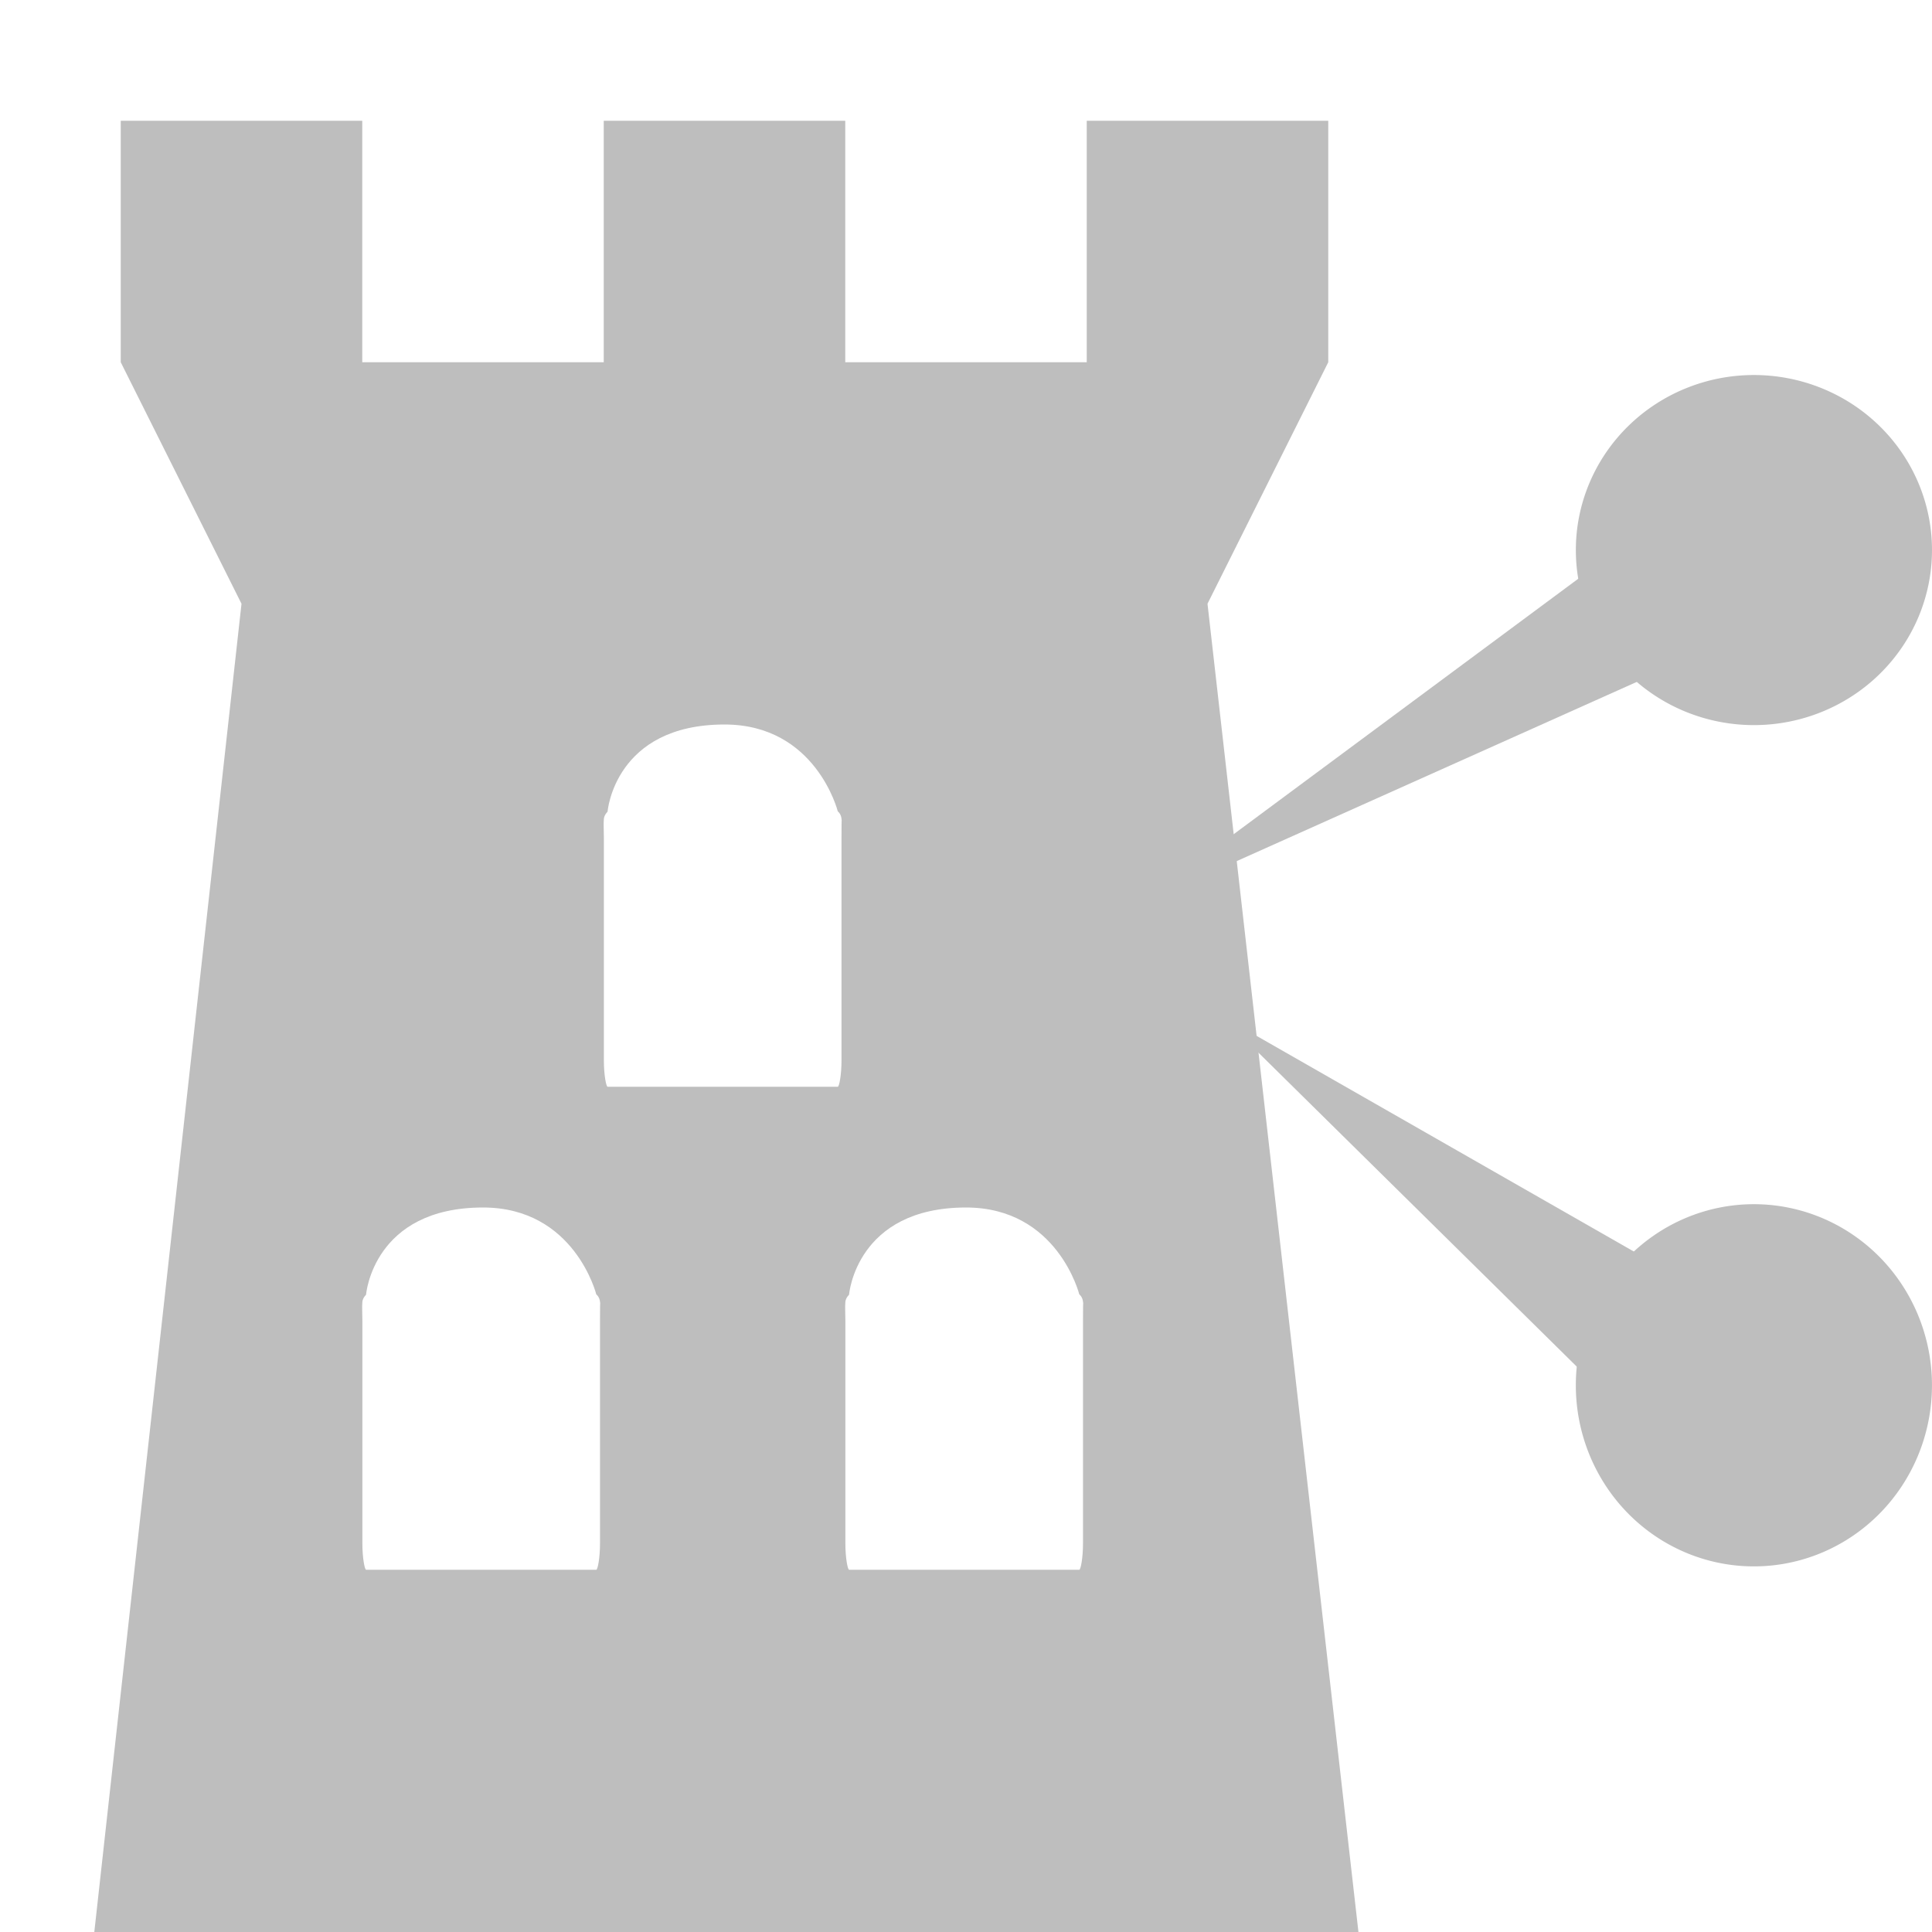 <?xml version='1.0' encoding='UTF-8' standalone='no'?>
<!-- Created with Inkscape (http://www.inkscape.org/) -->

<svg xmlns:cc='http://creativecommons.org/ns#' xmlns:dc='http://purl.org/dc/elements/1.1/' sodipodi:docname='katello-symbolic.svg' height='16' id='svg7384' xmlns:inkscape='http://www.inkscape.org/namespaces/inkscape' xmlns:rdf='http://www.w3.org/1999/02/22-rdf-syntax-ns#' xmlns:sodipodi='http://sodipodi.sourceforge.net/DTD/sodipodi-0.dtd' xmlns:svg='http://www.w3.org/2000/svg' inkscape:version='0.48.2 r9819' version='1.1' width='16' xmlns='http://www.w3.org/2000/svg'>
  <sodipodi:namedview inkscape:bbox-paths='true' bordercolor='#666666' borderopacity='1' inkscape:current-layer='layer9' inkscape:cx='43.938492' inkscape:cy='132.30563' gridtolerance='10' inkscape:guide-bbox='true' guidetolerance='10' id='namedview88' inkscape:object-nodes='false' inkscape:object-paths='false' objecttolerance='10' pagecolor='#555753' inkscape:pageopacity='1' inkscape:pageshadow='2' showborder='false' showgrid='false' showguides='true' inkscape:snap-bbox='false' inkscape:snap-bbox-midpoints='false' inkscape:snap-global='true' inkscape:snap-grids='true' inkscape:snap-nodes='true' inkscape:snap-others='false' inkscape:snap-to-guides='true' inkscape:window-height='1168' inkscape:window-maximized='1' inkscape:window-width='1600' inkscape:window-x='0' inkscape:window-y='0' inkscape:zoom='1'>
    <inkscape:grid empspacing='2' enabled='true' id='grid4866' snapvisiblegridlinesonly='true' spacingx='1px' spacingy='1px' type='xygrid' visible='true'/>
  </sodipodi:namedview>
  <title id='title9167'>Gnome Symbolic Icon Theme</title>
  <defs id='defs7386'>
    <inkscape:path-effect effect='spiro' id='path-effect8588' is_visible='true'/>
    <inkscape:path-effect effect='spiro' id='path-effect121411' is_visible='true'/>
  </defs>
  <g inkscape:groupmode='layer' id='layer9' inkscape:label='apps' style='display:inline' transform='translate(-163,-325)'>
    
    <path inkscape:connector-curvature='0' d='m 164,326 0,2 1,2 -1.219,11 10.469,0 -1.25,-11 1,-2 0,-2 -2,0 0,2 -2,0 0,-2 -2,0 0,2 -2,0 0,-2 z m 5,5 c 0.758,0 0.938,0.719 0.938,0.719 0.005,0.004 0.027,0.023 0.031,0.062 0.004,0.039 0,-0.066 0,0.156 l 0,1.844 c 0,0.121 -0.019,0.219 -0.031,0.219 l -1.906,0 c -0.012,0 -0.031,-0.098 -0.031,-0.219 l 0,-1.844 c 0,-0.06 -0.004,-0.117 0,-0.156 0.004,-0.039 0.037,-0.062 0.031,-0.062 0,0 0.059,-0.719 0.969,-0.719 z m -2,4 c 0.758,0 0.938,0.719 0.938,0.719 0.005,0.005 0.027,0.023 0.031,0.062 0.004,0.039 0,-0.066 0,0.156 l 0,1.844 c 0,0.121 -0.019,0.219 -0.031,0.219 l -1.906,0 c -0.012,0 -0.031,-0.098 -0.031,-0.219 l 0,-1.844 c 0,-0.06 -0.004,-0.117 0,-0.156 0.004,-0.039 0.037,-0.062 0.031,-0.062 0,0 0.059,-0.719 0.969,-0.719 z m 4,0 c 0.758,0 0.938,0.719 0.938,0.719 0.005,0.004 0.027,0.023 0.031,0.062 0.004,0.039 0,-0.066 0,0.156 l 0,1.844 c 0,0.121 -0.019,0.219 -0.031,0.219 l -1.906,0 c -0.012,0 -0.031,-0.098 -0.031,-0.219 l 0,-1.844 c 0,-0.06 -0.004,-0.117 0,-0.156 0.004,-0.039 0.037,-0.062 0.031,-0.062 0,0 0.059,-0.719 0.969,-0.719 z' id='path121430' sodipodi:nodetypes='cccccccccccccccccsccssssssccssccssssssccssccssssssccsccc' style='color:#000000;fill:#bebebe;fill-opacity:1;fill-rule:nonzero;stroke:none;stroke-width:0.987;marker:none;visibility:visible;display:inline;overflow:visible;enable-background:accumulate'/>
    <path inkscape:connector-curvature='0' d='m 176.901,329.177 -4.482,3.323 5.581,-2.5 -1.099,-0.823' id='path8504' sodipodi:nodetypes='cccc' inkscape:original-d='M 176.90088,329.17724 172.41915,332.5 178.0002,330 z' inkscape:path-effect='#path-effect8588' style='fill:#bebebe;fill-opacity:1;stroke:none;display:inline;enable-background:new'/>
    <path sodipodi:cx='337.01373' sodipodi:cy='58.953926' d='m 339.522,58.954 a 2.508,2.508 0 1 1 -5.016,0 2.508,2.508 0 1 1 5.016,0 z' id='path8508' sodipodi:rx='2.5080194' sodipodi:ry='2.5080194' style='color:#000000;fill:#bebebe;fill-opacity:1;fill-rule:nonzero;stroke:none;stroke-width:1.617;marker:none;visibility:visible;display:inline;overflow:visible;enable-background:new' transform='matrix(0.588,0,0,0.578,-20.639,295.48)' sodipodi:type='arc'/>
    <path sodipodi:cx='337.01373' sodipodi:cy='58.953926' d='m 339.522,58.954 a 2.508,2.508 0 1 1 -5.016,0 2.508,2.508 0 1 1 5.016,0 z' id='path121405' sodipodi:rx='2.5080194' sodipodi:ry='2.5080194' style='color:#000000;fill:#bebebe;fill-opacity:1;fill-rule:nonzero;stroke:none;stroke-width:1.617;marker:none;visibility:visible;display:inline;overflow:visible;enable-background:new' transform='matrix(0,0.598,-0.588,0,212.19,134.938)' sodipodi:type='arc'/>
    <path inkscape:connector-curvature='0' d='m 176.322,336.578 -3.214,-3.17 3.892,2.225 -0.678,0.945' id='path121409' sodipodi:nodetypes='cccc' inkscape:original-d='m 176.3222,336.57807 -3.21388,-3.17005 3.89188,2.225 z' inkscape:path-effect='#path-effect121411' style='fill:#bebebe;fill-opacity:1;stroke:none;display:inline;enable-background:new'/>
  </g>
</svg>
